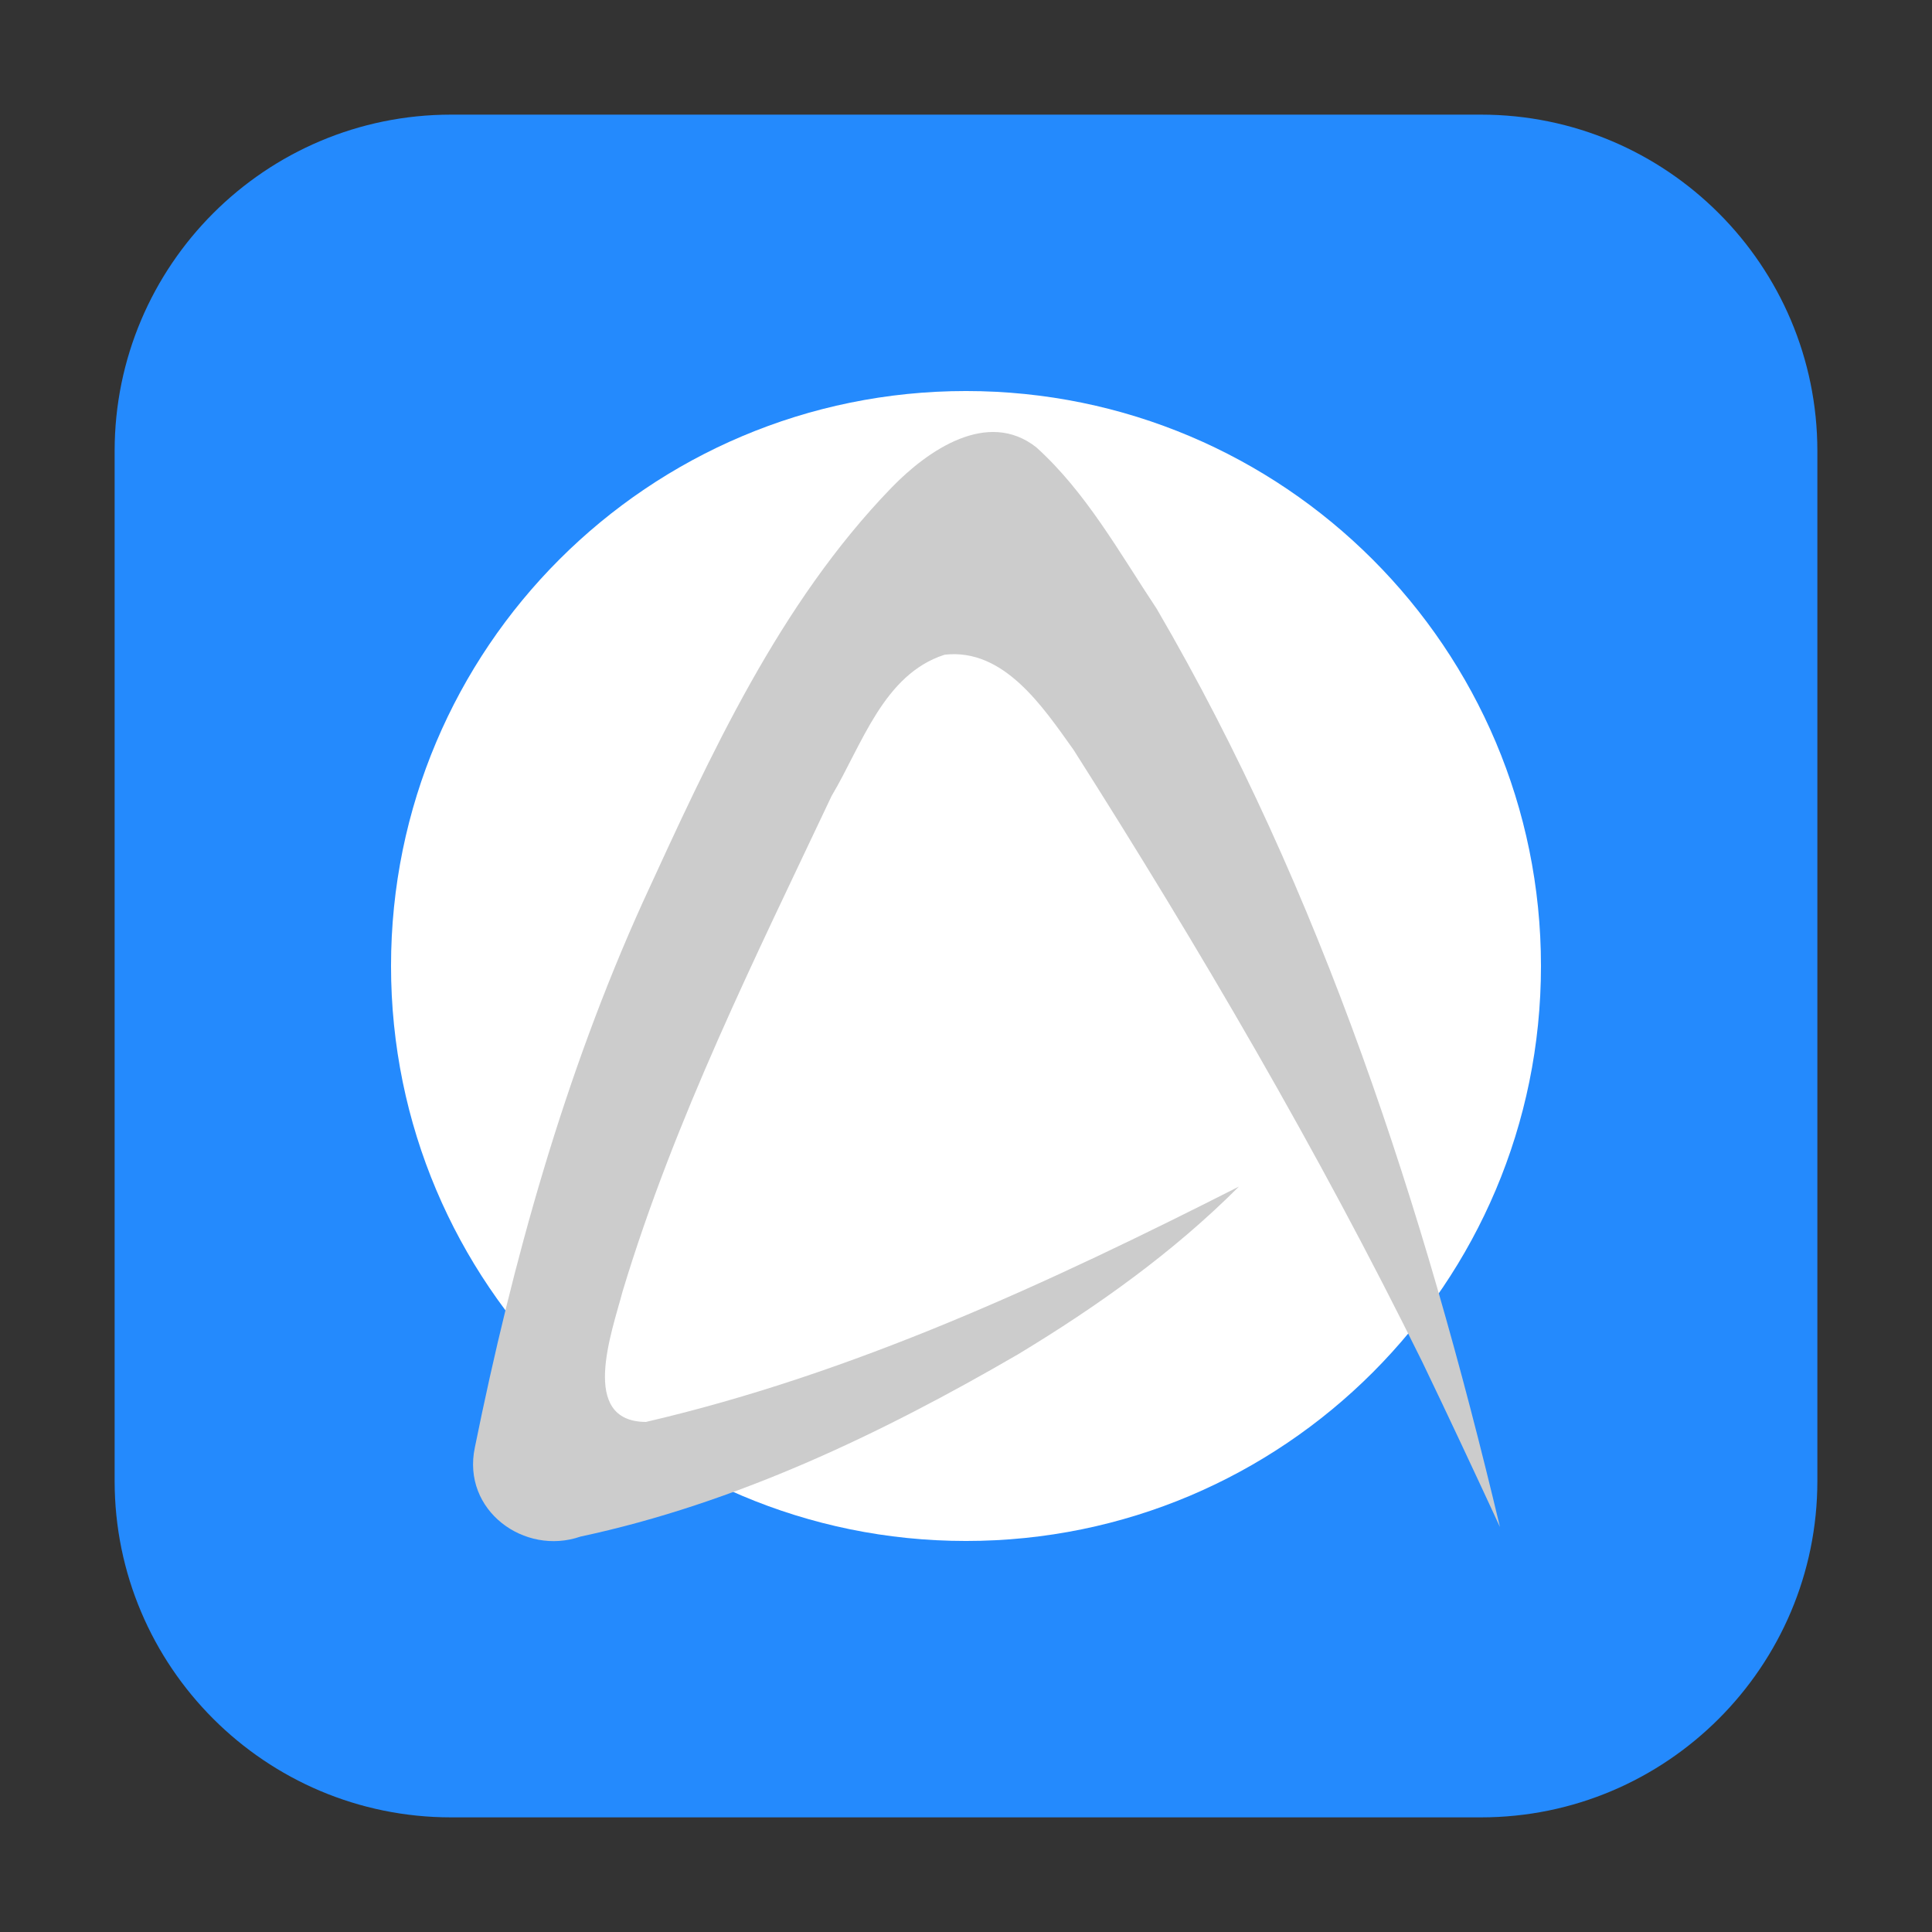 <?xml version="1.0" encoding="UTF-8"?>
<svg xmlns="http://www.w3.org/2000/svg" xmlns:xlink="http://www.w3.org/1999/xlink" width="48pt" height="48pt" viewBox="0 0 48 48" version="1.1">
<rect x="0" y="0" width="48" height="48" fill="#333333" stroke="none"/>
<g id="surface1">
<path style=" stroke:none;fill-rule:evenodd;fill:rgb(14.118%,54.118%,99.216%);fill-opacity:1;" d="M 11.207 2.848 L 36.793 2.848 C 41.406 2.848 45.152 6.594 45.152 11.207 L 45.152 36.793 C 45.152 41.406 41.406 45.152 36.793 45.152 L 11.207 45.152 C 6.594 45.152 2.848 41.406 2.848 36.793 L 2.848 11.207 C 2.848 6.594 6.594 2.848 11.207 2.848 Z M 11.207 2.848 "/>
<path style=" stroke:none;fill-rule:nonzero;fill:rgb(100%,100%,100%);fill-opacity:1;" d="M 38.285 24 C 38.285 31.891 31.891 38.285 24 38.285 C 16.109 38.285 9.715 31.891 9.715 24 C 9.715 16.109 16.109 9.715 24 9.715 C 31.891 9.715 38.285 16.109 38.285 24 Z M 38.285 24 "/>
<path style=" stroke:none;fill-rule:nonzero;fill:rgb(80%,80%,80%);fill-opacity:1;" d="M 30.781 29.48 C 26.062 31.875 21.203 34.129 16.047 35.328 C 14.379 35.316 15.203 33.094 15.469 32.082 C 16.762 27.801 18.762 23.797 20.66 19.777 C 21.418 18.504 21.949 16.754 23.469 16.266 C 24.941 16.098 25.91 17.562 26.672 18.629 C 29.797 23.547 32.75 28.594 35.332 33.828 C 35.988 35.191 36.629 36.562 37.266 37.938 C 35.379 30.016 32.84 22.156 28.738 15.125 C 27.816 13.738 26.984 12.23 25.746 11.113 C 24.535 10.16 23.051 11.188 22.156 12.109 C 19.355 15 17.645 18.77 15.969 22.418 C 14.02 26.723 12.738 31.324 11.797 35.965 C 11.469 37.527 13.031 38.66 14.422 38.176 C 18.27 37.355 21.891 35.625 25.297 33.645 C 27.262 32.457 29.152 31.113 30.781 29.48 Z M 30.781 29.48 "/>
</g>
</svg>
